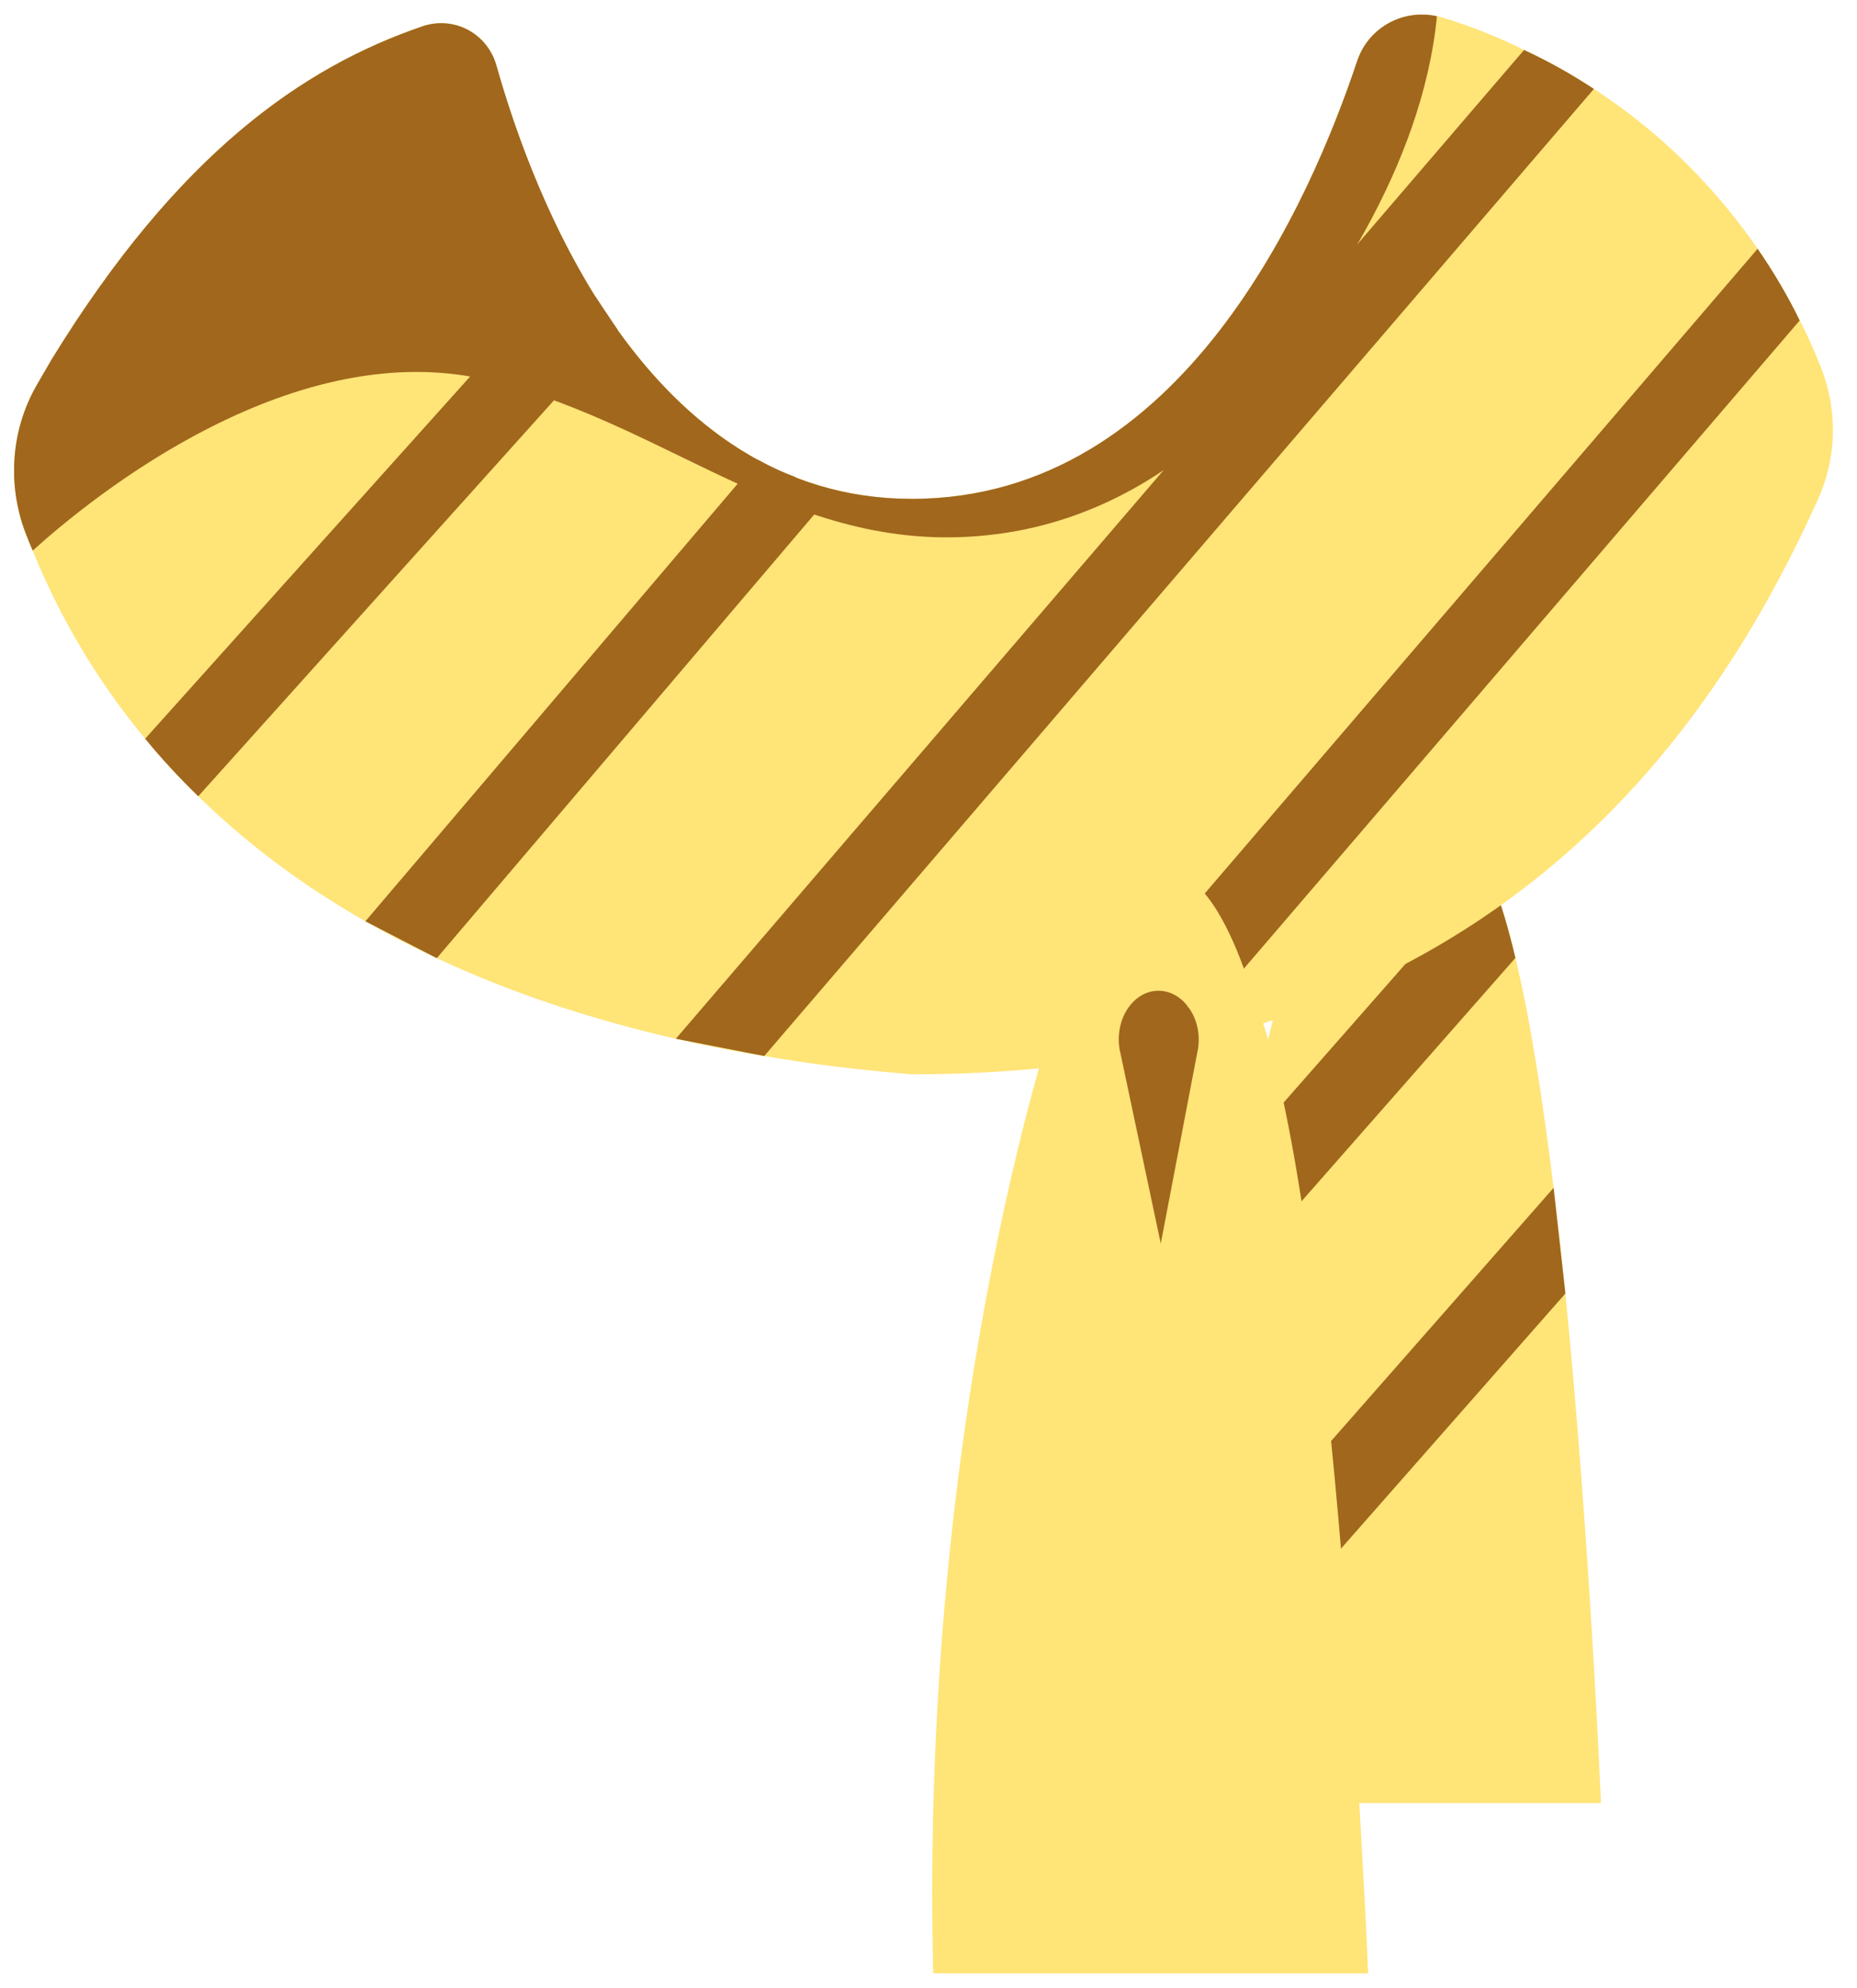<svg width="71" height="76" viewBox="0 0 71 76" fill="none" xmlns="http://www.w3.org/2000/svg">
<g clip-path="url(#clip0_301_611)">
<path d="M61.21 68.93H45.55C45.52 67.85 45.51 66.79 45.51 65.75C45.51 64.15 45.55 62.6 45.61 61.1C45.79 56.79 46.18 52.87 46.68 49.43C46.96 47.39 47.28 45.52 47.6 43.83C48.84 37.48 50.15 33.78 50.15 33.78C53.86 24.97 56.23 31.25 56.9 33.25C56.99 33.52 57.05 33.71 57.08 33.78C57.39 34.52 57.67 35.49 57.94 36.62C58.51 38.98 58.99 42.07 59.4 45.41V45.42C59.56 46.74 59.71 48.08 59.85 49.44V49.45C60.8 59 61.21 68.93 61.21 68.93Z" fill="#FFE478"/>
<path d="M57.94 36.62L46.68 49.43C46.96 47.39 47.28 45.52 47.6 43.83L56.9 33.25C56.99 33.52 57.05 33.71 57.08 33.78C57.39 34.52 57.67 35.49 57.94 36.62Z" fill="#A0671D"/>
<path d="M59.4 45.41L45.61 61.1C45.55 62.6 45.51 64.15 45.51 65.75L59.85 49.45V49.44L59.4 45.41Z" fill="#A0671D"/>
<path d="M70.08 16.44C70.08 17.36 69.88 18.27 69.49 19.13C66.02 26.81 59.46 36.79 45 40.01C43.54 40.34 42.01 40.6 40.39 40.77C38.65 40.97 36.81 41.07 34.86 41.07C32.9 40.91 31.02 40.68 29.22 40.37C28.06 40.19 26.93 39.96 25.84 39.71C22.48 38.94 19.43 37.91 16.7 36.63C15.75 36.19 14.84 35.72 13.97 35.22C11.55 33.84 9.42 32.24 7.58 30.44C6.86 29.74 6.18 29.01 5.55 28.24C3.75 26.07 2.31 23.66 1.25 21.05C1.15 20.82 1.06 20.59 0.97 20.36C0.27 18.5 0.42 16.43 1.41 14.71L1.98 13.73C6.81 5.87 11.58 2.57 16.14 1.01C17.35 0.59 18.63 1.27 18.98 2.5C19.6 4.71 20.78 8.15 22.76 11.33C23.03 11.76 23.31 12.18 23.61 12.6C25.03 14.6 26.8 16.39 28.98 17.58C29.43 17.83 29.9 18.05 30.39 18.23C31.73 18.77 33.22 19.07 34.86 19.07C45.25 19.07 50.15 7.53 51.89 2.33C52.32 1.05 53.64 0.33 54.94 0.62C55.01 0.63 55.08 0.65 55.15 0.67C56.23 1 57.27 1.41 58.27 1.91C59.2 2.34 60.09 2.84 60.94 3.4C61.99 4.08 62.98 4.85 63.9 5.7C65.14 6.85 66.24 8.12 67.2 9.51C67.8 10.38 68.34 11.29 68.81 12.25C69.11 12.82 69.37 13.41 69.61 14.02C69.92 14.8 70.08 15.62 70.08 16.44Z" fill="#FFE478"/>
<path d="M54.94 0.62C54.37 6.4 50.66 11.71 47.86 14.96C45.43 17.79 42.14 19.81 38.45 20.37C30.68 21.55 25.97 16.35 18.77 14.56C11.29 12.7 3.57 18.95 1.25 21.05C1.15 20.82 1.06 20.59 0.97 20.36C0.27 18.5 0.42 16.43 1.41 14.71L1.98 13.73C6.81 5.87 11.58 2.57 16.14 1.01C17.35 0.59 18.63 1.27 18.98 2.5C20.4 7.54 24.74 19.07 34.86 19.07C45.25 19.07 50.15 7.53 51.89 2.33C52.32 1.05 53.64 0.33 54.94 0.62Z" fill="#A0671D"/>
<path d="M22.76 11.33L21.63 10.32L5.55 28.24C6.18 29.01 6.86 29.74 7.58 30.44L23.61 12.6L22.76 11.33Z" fill="#A0671D"/>
<path d="M31.53 19.2L16.7 36.63L13.97 35.22L28.98 17.58C29.43 17.83 29.9 18.05 30.39 18.23L31.53 19.2Z" fill="#A0671D"/>
<path d="M29.22 40.37L60.94 3.4C60.09 2.84 59.2 2.34 58.27 1.91L25.84 39.71L29.22 40.37Z" fill="#A0671D"/>
<path d="M68.81 12.25L45 40.01C43.54 40.34 42.01 40.6 40.39 40.77L67.2 9.51C67.8 10.38 68.34 11.29 68.81 12.25Z" fill="#A0671D"/>
<path d="M40.56 38.11C40.56 38.11 35.14 53.39 35.68 75.44H52.31C52.31 75.44 51.1 45.77 47.93 38.11C47.68 37.51 45.03 27.48 40.56 38.11Z" fill="#FFE478"/>
<path d="M42.8 40.08L44.38 47.54L45.81 40.06C45.891 39.47 45.74 38.87 45.391 38.45L45.38 38.43C44.781 37.69 43.8 37.69 43.211 38.43C42.861 38.86 42.711 39.48 42.8 40.08Z" fill="#A0671D"/>
</g>
<defs>
<clipPath id="clip0_301_611">
<rect width="69.54" height="74.88" fill="white" transform="translate(0.54 0.56)"/>
</clipPath>
</defs>
</svg>

